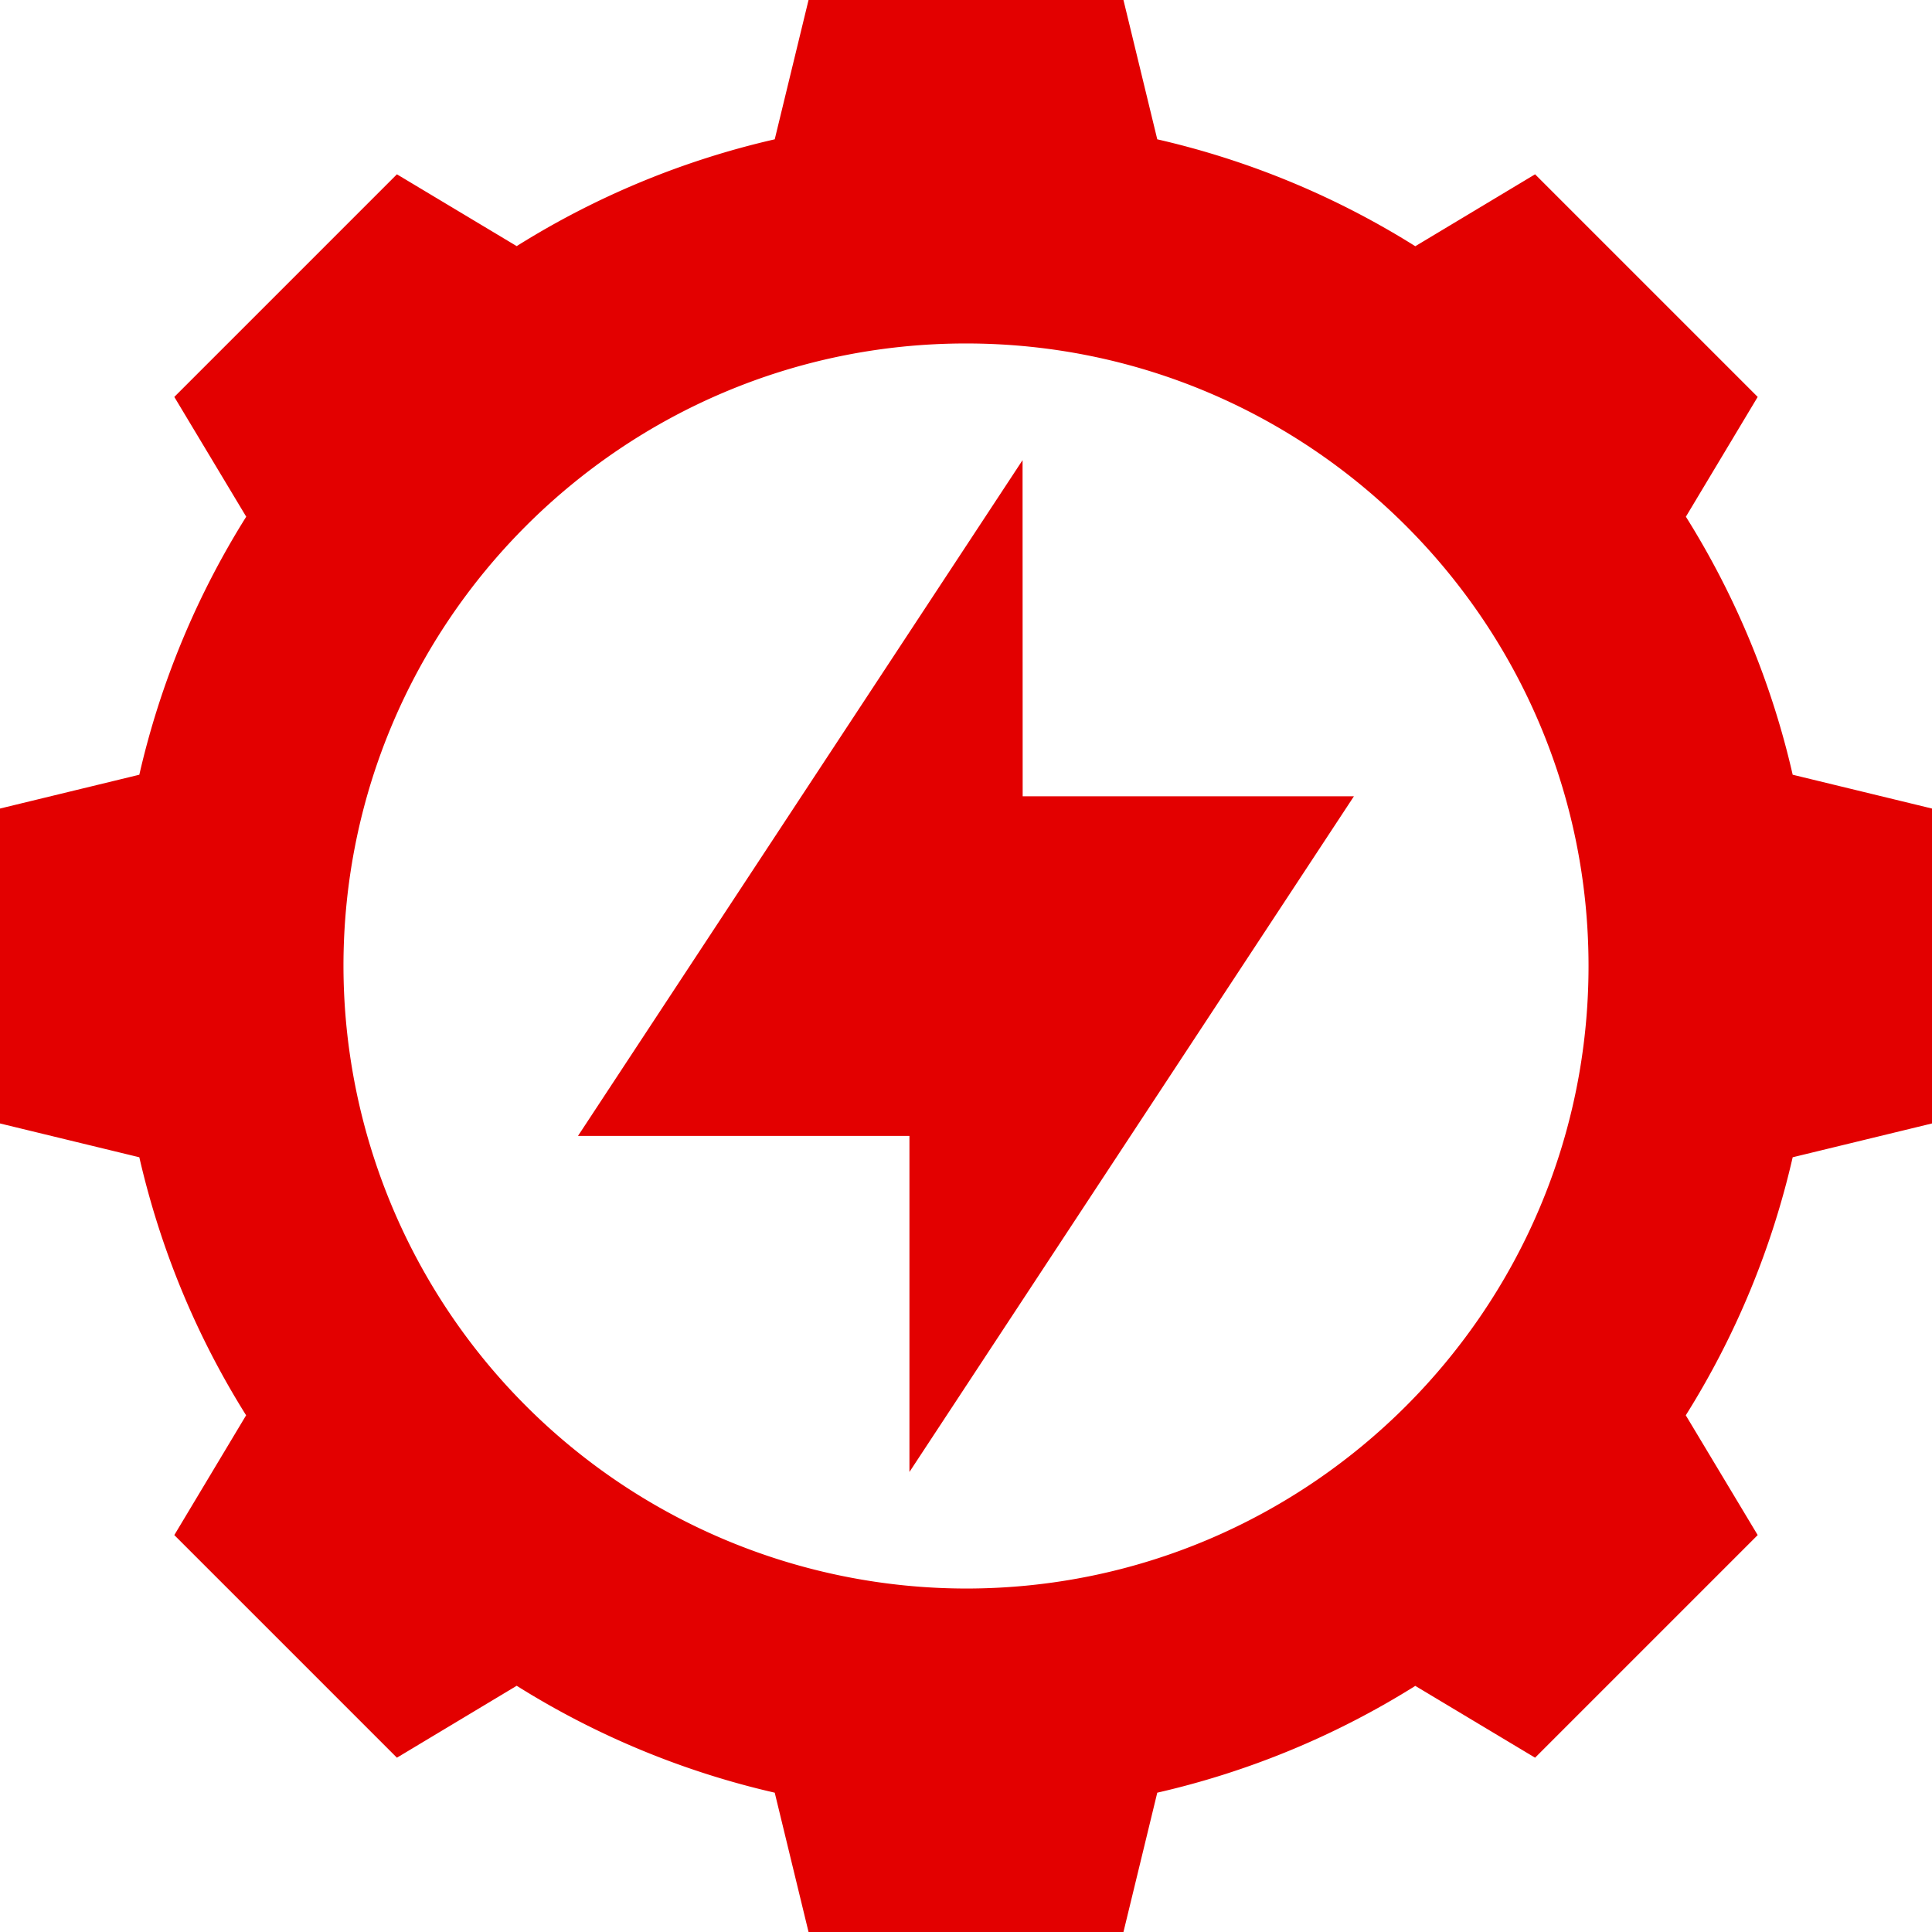 <svg xmlns="http://www.w3.org/2000/svg" width="18" height="18" fill="none"><path fill="#E30000" d="M16.702 7.218a7.8 7.8 0 0 0-.995-2.404l.669-1.116-2.074-2.074-1.116.67a7.8 7.8 0 0 0-2.404-.996L10.467 0H7.533l-.315 1.298a7.8 7.8 0 0 0-2.404.995l-1.116-.669-2.074 2.074.67 1.116a7.8 7.8 0 0 0-.996 2.404L0 7.533v2.934l1.298.315c.197.856.53 1.662.995 2.404l-.669 1.116 2.074 2.074 1.116-.67a7.8 7.8 0 0 0 2.404.996L7.533 18h2.934l.315-1.298a7.8 7.8 0 0 0 2.404-.995l1.116.669 2.074-2.074-.67-1.116a7.8 7.8 0 0 0 .996-2.404L18 10.467V7.533zM9 14.8A5.807 5.807 0 0 1 3.2 9C3.2 5.801 5.8 3.2 9 3.2S14.8 5.8 14.8 9s-2.602 5.8-5.8 5.8"/><path fill="#E30000" d="m9.527 4.287-4.142 6.296h3.088v3.131l4.141-6.295H9.528z"/></svg>